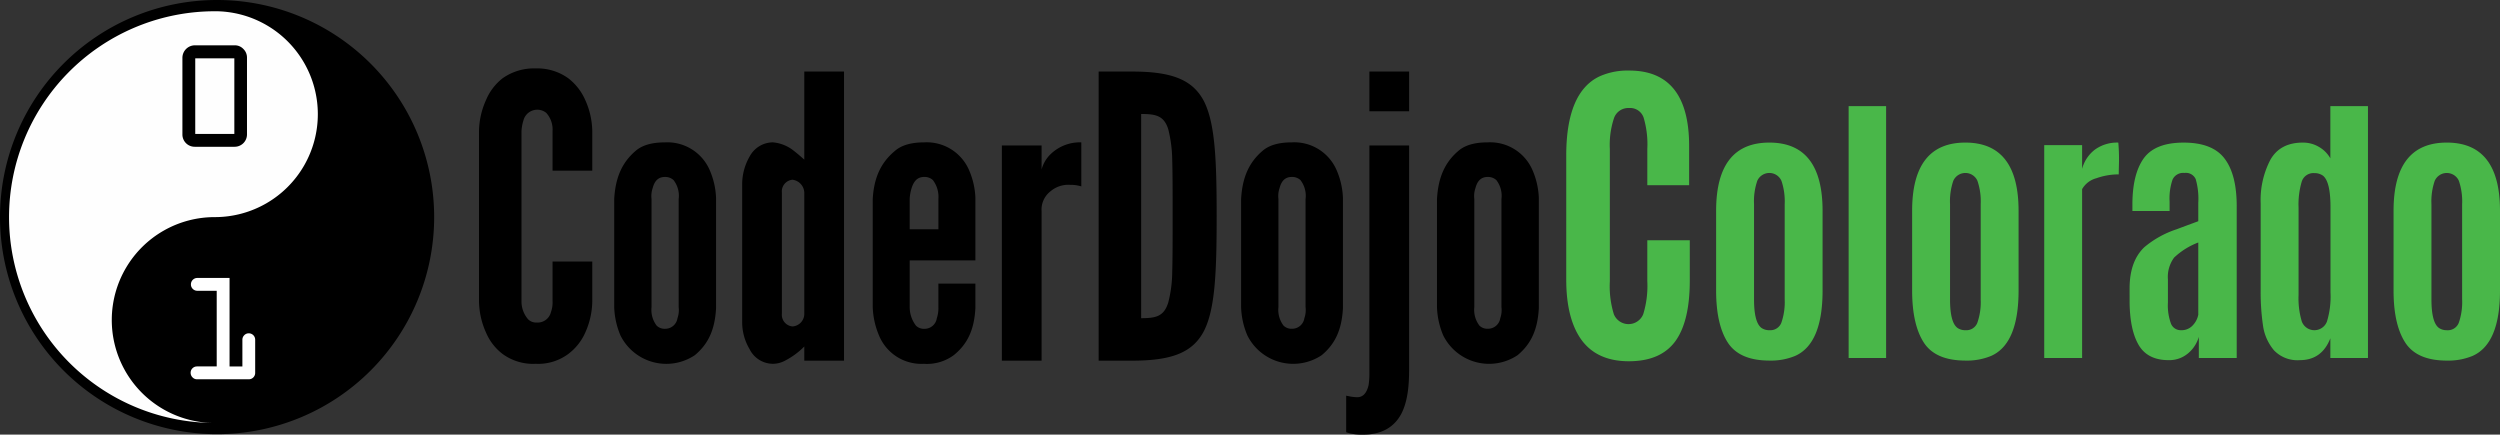 <svg xmlns="http://www.w3.org/2000/svg" width="498.88" height="86.725" viewBox="0 0 498.88 86.725">
  <rect x="0" y="0" width="498.88" height="86.725" fill="#333333" stroke="none"/>
  <g id="Group_1" data-name="Group 1" transform="translate(0 -0.557)">
    <path id="Path_1" data-name="Path 1" d="M118.19,52.752v7.926a15.614,15.614,0,0,1-1.414,6.277,10.8,10.8,0,0,1-3.376,4.239,10.086,10.086,0,0,1-6.512,1.961,10.324,10.324,0,0,1-6.593-1.961A10.574,10.574,0,0,1,97,66.955a15.747,15.747,0,0,1-1.414-6.277V26.692A15.606,15.606,0,0,1,97,20.492a10.793,10.793,0,0,1,3.295-4.316,10.812,10.812,0,0,1,6.593-1.965,10.544,10.544,0,0,1,6.512,1.965,11.047,11.047,0,0,1,3.376,4.316,15.625,15.625,0,0,1,1.414,6.2v7.926h-7.926V26.692a4.941,4.941,0,0,0-1.257-3.611,2.853,2.853,0,0,0-4.55,1.491,8.834,8.834,0,0,0-.393,2.123V60.682a5.408,5.408,0,0,0,1.337,3.607,2.225,2.225,0,0,0,1.645.628,2.733,2.733,0,0,0,2.906-2.119,5.571,5.571,0,0,0,.312-2.119V52.752Zm24.7,9.341c-.231,4.162-1.487,7.063-4.235,9.341a10.221,10.221,0,0,1-14.835-3.927,15.7,15.7,0,0,1-1.253-5.649V40.271c.235-4.162,1.488-7.217,4.235-9.572,1.337-1.183,3.3-1.73,5.888-1.73a9.194,9.194,0,0,1,8.948,5.572,15.27,15.27,0,0,1,1.252,5.5V62.093Zm-7.457-21.826a5.138,5.138,0,0,0-1.021-3.769,2.442,2.442,0,0,0-1.726-.628c-1.5,0-2.124,1.021-2.436,2.2a4.9,4.9,0,0,0-.235,2.2V61.849a5.192,5.192,0,0,0,1.021,3.688,2.247,2.247,0,0,0,1.65.628,2.476,2.476,0,0,0,2.508-2.119,4.844,4.844,0,0,0,.235-2.2V40.263l0,0Zm32.99,32.26H160.5V69.7a15.3,15.3,0,0,1-4,2.906,5.1,5.1,0,0,1-2.277.547,5.215,5.215,0,0,1-4.632-2.905,10.5,10.5,0,0,1-1.487-5.491V37.361a11.033,11.033,0,0,1,1.487-5.572,5.3,5.3,0,0,1,4.632-2.828,7.758,7.758,0,0,1,4.238,1.73c.706.547,1.334,1.1,2.039,1.726V14.835h7.926V72.527ZM160.5,39.011a2.7,2.7,0,0,0-2.355-2.589,2.346,2.346,0,0,0-2.119,2.589v24.1a2.344,2.344,0,0,0,2.119,2.589,2.524,2.524,0,0,0,2.355-2.589Zm34.14,18.13v4.948c-.235,4.162-1.487,7.063-4.315,9.341a9.006,9.006,0,0,1-5.965,1.726,9.134,9.134,0,0,1-8.948-5.653,15.783,15.783,0,0,1-1.256-5.649V40.267c.235-4.162,1.568-7.217,4.4-9.571,1.337-1.183,3.3-1.73,5.888-1.73a9.192,9.192,0,0,1,8.947,5.572,15.27,15.27,0,0,1,1.252,5.5V52.517H181.531v9.341a6.063,6.063,0,0,0,1.256,3.687,2.245,2.245,0,0,0,1.65.628,2.473,2.473,0,0,0,2.508-2.119,6.21,6.21,0,0,0,.312-2.2V57.145h7.379l0,0ZM181.531,46.309h5.73V40.263a5.543,5.543,0,0,0-1.1-3.769,2.442,2.442,0,0,0-1.726-.628c-1.5,0-2.124,1.021-2.513,2.2a8.628,8.628,0,0,0-.393,2.2v6.05Zm34.246-8.554a7.076,7.076,0,0,0-2.2-.312,5.5,5.5,0,0,0-4,1.333A4.606,4.606,0,0,0,207.85,42.7V72.527h-7.926V29.589h7.926v4.79a6.667,6.667,0,0,1,1.885-3.14,8.438,8.438,0,0,1,6.042-2.277v8.794Zm3.461,34.773V14.835h6.674c7.845,0,12.088,1.568,14.362,5.965,2.2,4.4,2.512,11.618,2.512,22.92s-.316,18.446-2.512,22.843c-2.274,4.4-6.517,5.965-14.362,5.965h-6.674Zm8.482-8.477c2.9,0,4.55-.316,5.414-3.145a25.134,25.134,0,0,0,.786-6.123c.081-2.747.081-6.435.081-11.148s0-8.4-.081-11.148a26.384,26.384,0,0,0-.786-6.123c-.86-2.748-2.509-3.059-5.414-3.059V64.05Zm40.267-1.961c-.231,4.162-1.487,7.063-4.234,9.341A10.222,10.222,0,0,1,248.917,67.5a15.615,15.615,0,0,1-1.252-5.649V40.267c.235-4.162,1.491-7.217,4.235-9.571,1.337-1.183,3.3-1.73,5.888-1.73a9.192,9.192,0,0,1,8.947,5.572,15.27,15.27,0,0,1,1.252,5.5V62.089Zm-7.456-21.826a5.134,5.134,0,0,0-1.022-3.769,2.442,2.442,0,0,0-1.726-.628c-1.495,0-2.123,1.021-2.435,2.2a4.9,4.9,0,0,0-.235,2.2V61.845a5.192,5.192,0,0,0,1.021,3.688,2.244,2.244,0,0,0,1.649.628,2.474,2.474,0,0,0,2.509-2.119,4.844,4.844,0,0,0,.235-2.2V40.259l0,0Zm12.736-25.432h7.927v7.926h-7.927Zm7.927,14.758V73.621c0,2.2,0,5.653-1.1,8.481-1.1,2.9-3.529,5.179-8.007,5.179a10.72,10.72,0,0,1-2.666-.235c-.316-.081-.547-.158-.787-.235v-7.3c.235.077.47.077.706.154a10.334,10.334,0,0,0,1.495.158c1.333,0,1.961-1.1,2.273-2.431a16.139,16.139,0,0,0,.158-2.042V29.589h7.927Zm25.882,32.5c-.231,4.162-1.491,7.063-4.235,9.341A10.221,10.221,0,0,1,288.006,67.5a15.7,15.7,0,0,1-1.252-5.649V40.267c.235-4.162,1.487-7.217,4.234-9.571,1.338-1.183,3.3-1.73,5.888-1.73a9.193,9.193,0,0,1,8.948,5.572,15.27,15.27,0,0,1,1.252,5.5V62.089Zm-7.457-21.826a5.133,5.133,0,0,0-1.021-3.769,2.442,2.442,0,0,0-1.726-.628c-1.491,0-2.123,1.021-2.435,2.2a4.9,4.9,0,0,0-.235,2.2V61.845a5.192,5.192,0,0,0,1.021,3.688,2.244,2.244,0,0,0,1.649.628,2.48,2.48,0,0,0,2.512-2.119,4.83,4.83,0,0,0,.235-2.2V40.263Z" fill-rule="evenodd"/>
    <path id="Path_2" data-name="Path 2" d="M43.136,86.361A42.48,42.48,0,1,0,.656,43.881,42.48,42.48,0,0,0,43.136,86.361Z" fill="#fefefe"/>
    <path id="Path_3" data-name="Path 3" d="M43.319.557A43.319,43.319,0,1,1,0,43.876,43.319,43.319,0,0,1,43.319.557ZM42.882,2.8c-.2,0-.405,0-.608.008a41.078,41.078,0,0,0,.077,82.148,20.54,20.54,0,0,1,.531-41.074,20.541,20.541,0,1,0,0-41.082Z" fill-rule="evenodd"/>
    <path id="Path_4" data-name="Path 4" d="M36.4,27.381V12.068A2.505,2.505,0,0,1,38.87,9.6h7.983a2.322,2.322,0,0,1,1.714.733,2.379,2.379,0,0,1,.721,1.734V27.381a2.463,2.463,0,0,1-2.468,2.464H38.87A2.449,2.449,0,0,1,36.4,27.381Zm10.362-.093V12.193h-7.8V27.288Z" fill-rule="evenodd"/>
    <path id="Path_5" data-name="Path 5" d="M39.314,73.677h3.931V58.582H39.379a1.245,1.245,0,0,1-.908-.373A1.223,1.223,0,0,1,38.1,57.3a1.273,1.273,0,0,1,1.281-1.277h6.427V73.681h2.561V68.352a1.253,1.253,0,0,1,.373-.9,1.213,1.213,0,0,1,.9-.381,1.273,1.273,0,0,1,1.28,1.281v6.609a1.254,1.254,0,0,1-.373.912,1.229,1.229,0,0,1-.908.369H39.314a1.21,1.21,0,0,1-.9-.385,1.279,1.279,0,0,1-.373-.924,1.213,1.213,0,0,1,.373-.887,1.245,1.245,0,0,1,.9-.365v0Z" fill="#fff" fill-rule="evenodd"/>
    <path id="Path_6" data-name="Path 6" d="M337.2,56.531q0,8.218-2.932,12.182-2.932,3.932-9.217,3.932t-9.41-4.189q-3.095-4.222-3.094-12.117V31.62q0-12.665,6.639-15.823a13.762,13.762,0,0,1,5.929-1.16q11.957,0,11.956,15.082v7.8h-8.346V30.267a18.612,18.612,0,0,0-.742-6.252,2.834,2.834,0,0,0-2.9-1.9,3.008,3.008,0,0,0-3,2,16.767,16.767,0,0,0-.838,6.123v26.49a18.876,18.876,0,0,0,.806,6.542,3.161,3.161,0,0,0,5.865-.032,19.3,19.3,0,0,0,.806-6.607V48.507H337.2Zm15.908,9.918a2.343,2.343,0,0,0,2.379-1.529,12.547,12.547,0,0,0,.651-4.616v-19a12.752,12.752,0,0,0-.651-4.673,2.639,2.639,0,0,0-4.815,0,12.615,12.615,0,0,0-.651,4.673v19q0,4.673,1.529,5.721A2.7,2.7,0,0,0,353.106,66.449Zm0,6.061q-6,0-8.327-3.6T342.457,58.52V42.632q0-13.622,10.62-13.622T363.7,42.632V58.52q0,10.62-5.465,13.056A12.564,12.564,0,0,1,353.106,72.51ZM368.9,72V21.731h7.476V72Zm23.323-5.551A2.342,2.342,0,0,0,394.6,64.92a12.523,12.523,0,0,0,.652-4.616v-19a12.727,12.727,0,0,0-.652-4.673,2.639,2.639,0,0,0-4.814,0,12.612,12.612,0,0,0-.652,4.673v19q0,4.673,1.53,5.721A2.7,2.7,0,0,0,392.219,66.449Zm0,6.061q-6,0-8.326-3.6T381.571,58.52V42.632q0-13.622,10.62-13.622t10.62,13.622V58.52q0,10.62-5.466,13.056A12.558,12.558,0,0,1,392.219,72.51Zm30.489-43.5a37.754,37.754,0,0,1,.113,4.758l-.028,1.586a13.339,13.339,0,0,0-4.446.765,4.657,4.657,0,0,0-2.861,2.181V72h-7.561V29.52h7.561v4.729a7.124,7.124,0,0,1,2.577-3.852A7.577,7.577,0,0,1,422.708,29.01Zm15.96,19.938a14.484,14.484,0,0,0-4.814,3,6.515,6.515,0,0,0-1.246,4.39V60.9a10.637,10.637,0,0,0,.623,4.276,2.092,2.092,0,0,0,2.01,1.274,3,3,0,0,0,2.294-.935,4.271,4.271,0,0,0,1.133-2.152Zm-5.919,23.477q-4.162,0-5.947-2.974-1.785-3-1.841-8.609V58.123q0-5.437,2.945-8.241a19.349,19.349,0,0,1,6.429-3.568q.822-.312,2.266-.85,1.471-.538,2.067-.765v-3.71a14.056,14.056,0,0,0-.51-4.673,2.141,2.141,0,0,0-2.265-1.246,2.326,2.326,0,0,0-2.351,1.3,11.528,11.528,0,0,0-.6,4.39v1.9h-7.42V41.386q0-6.032,2.238-9.2,2.265-3.172,7.986-3.172,5.75,0,8.156,3.172,2.436,3.172,2.436,9.516V72h-7.562V67.78a6.69,6.69,0,0,1-2.18,3.314A5.793,5.793,0,0,1,432.749,72.425Zm26.184,0a6.479,6.479,0,0,1-5.126-1.926,9.68,9.68,0,0,1-2.209-4.871,45.861,45.861,0,0,1-.481-7.193v-17.3a17.341,17.341,0,0,1,1.954-8.723q1.953-3.4,6.457-3.4a6.2,6.2,0,0,1,3.2.85,6.084,6.084,0,0,1,2.294,2.294V21.731h7.505V72h-7.505V68.063Q463.323,72.425,458.933,72.425Zm-.255-12.971a16.063,16.063,0,0,0,.651,5.268,2.682,2.682,0,0,0,5.013,0,17.08,17.08,0,0,0,.708-5.834V41.9q0-5.239-1.586-6.344a2.891,2.891,0,0,0-1.642-.453,2.444,2.444,0,0,0-2.521,1.728,16.11,16.11,0,0,0-.623,5.154Zm29.611,7a2.343,2.343,0,0,0,2.379-1.529,12.548,12.548,0,0,0,.651-4.616v-19a12.752,12.752,0,0,0-.651-4.673,2.639,2.639,0,0,0-4.815,0A12.616,12.616,0,0,0,485.2,41.3v19q0,4.673,1.529,5.721A2.7,2.7,0,0,0,488.289,66.449Zm0,6.061q-6,0-8.327-3.6T477.64,58.52V42.632q0-13.622,10.62-13.622t10.62,13.622V58.52q0,10.62-5.465,13.056A12.561,12.561,0,0,1,488.289,72.51Z" fill="#49b749"/>
  </g>
</svg>

